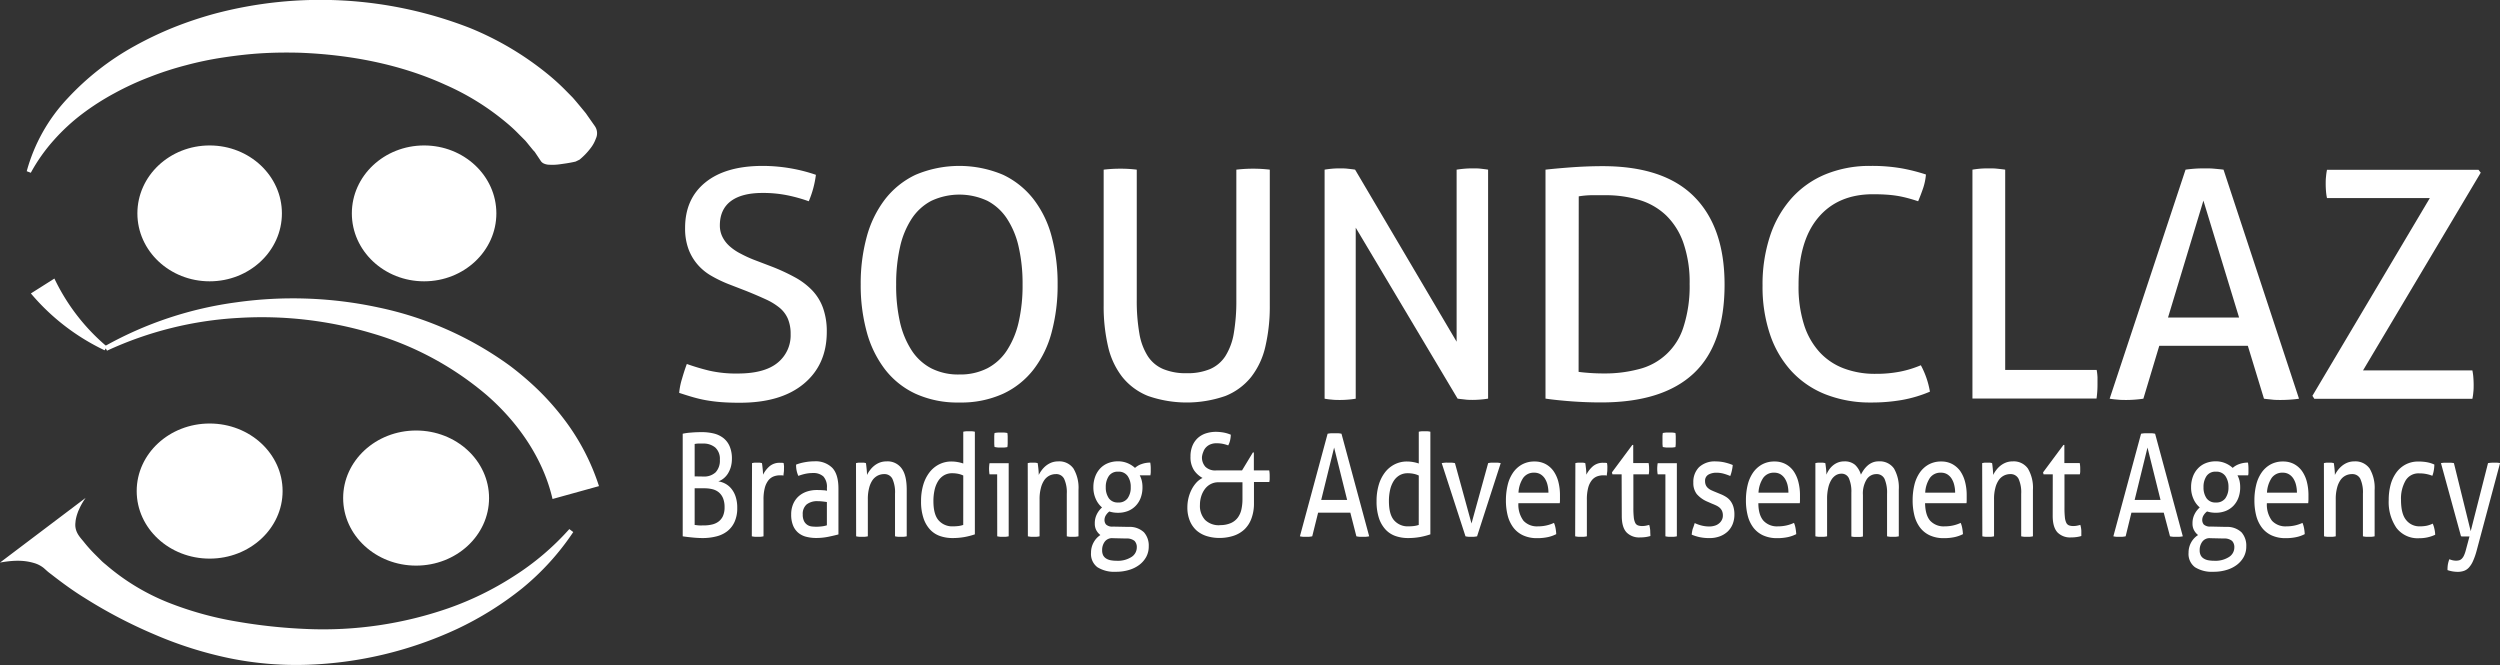 <svg xmlns="http://www.w3.org/2000/svg" viewBox="0 0 722.05 192.08"><rect x="0" y="0" width="722.05" height="192.08" fill="#333333" stroke="none"/><defs><style>.cls-1{fill:#fff;}</style></defs><title>Asset 32</title><g id="Layer_2" data-name="Layer 2"><g id="Layer_2-2" data-name="Layer 2"><path class="cls-1" d="M198.37,105.12a64.12,64.12,0,0,0,6.46,1.93,34.74,34.74,0,0,0,8.25.83q7.68,0,11.47-3.08a10.16,10.16,0,0,0,3.8-8.32,11.12,11.12,0,0,0-.8-4.42,8.46,8.46,0,0,0-2.39-3.17,18,18,0,0,0-4-2.44q-2.38-1.1-5.57-2.39L210.27,82a37.08,37.08,0,0,1-5-2.44,15.21,15.21,0,0,1-3.89-3.27,14.54,14.54,0,0,1-2.57-4.46,17.18,17.18,0,0,1-.94-6q0-8.37,5.81-13.11T220,47.92a47.54,47.54,0,0,1,8.53.73,46.45,46.45,0,0,1,7.12,1.84,28.72,28.72,0,0,1-2.06,7.64,45.77,45.77,0,0,0-5.86-1.66,35.09,35.09,0,0,0-7.54-.74c-3.94,0-7,.79-9.09,2.35s-3.19,3.91-3.19,7a7.3,7.3,0,0,0,.8,3.44,8.94,8.94,0,0,0,2.11,2.67,14.86,14.86,0,0,0,3.09,2.07A35.44,35.44,0,0,0,217.67,75l5.24,2a56.59,56.59,0,0,1,6.66,3.08,20.53,20.53,0,0,1,5,3.77,14.43,14.43,0,0,1,3.14,5.11,20,20,0,0,1,1.08,6.89q0,9.48-6.65,15t-18.65,5.47c-1.93,0-3.68-.06-5.24-.18s-3-.31-4.36-.55-2.64-.56-3.89-.92-2.53-.77-3.84-1.2a19.76,19.76,0,0,1,.84-4.14Q197.62,107.14,198.37,105.12Z"/><path class="cls-1" d="M277.07,116.25a29.25,29.25,0,0,1-12.65-2.53,23.81,23.81,0,0,1-8.85-7.08,31.13,31.13,0,0,1-5.25-10.81,50.92,50.92,0,0,1-1.73-13.7,51,51,0,0,1,1.73-13.7,31.13,31.13,0,0,1,5.25-10.81,24.34,24.34,0,0,1,8.85-7.13,32.42,32.42,0,0,1,25.3,0,24.34,24.34,0,0,1,8.85,7.13,30.2,30.2,0,0,1,5.2,10.81,52.25,52.25,0,0,1,1.69,13.7,52.19,52.19,0,0,1-1.69,13.7,30.2,30.2,0,0,1-5.2,10.81,23.81,23.81,0,0,1-8.85,7.08A29.25,29.25,0,0,1,277.07,116.25Zm0-8.09a17.24,17.24,0,0,0,8.11-1.8,15.1,15.1,0,0,0,5.66-5.19A25.2,25.2,0,0,0,294.22,93a47.49,47.49,0,0,0,1.12-10.85,47.81,47.81,0,0,0-1.12-10.81,24.6,24.6,0,0,0-3.38-8.18A15.24,15.24,0,0,0,285.18,58,19.15,19.15,0,0,0,269,58a15.27,15.27,0,0,0-5.67,5.15,24.6,24.6,0,0,0-3.38,8.18,47.81,47.81,0,0,0-1.12,10.81A47.49,47.49,0,0,0,259.92,93a25.2,25.2,0,0,0,3.38,8.19,15.13,15.13,0,0,0,5.67,5.19A17.17,17.17,0,0,0,277.07,108.16Z"/><path class="cls-1" d="M318.76,49a41,41,0,0,1,4.88-.28,37.75,37.75,0,0,1,4.68.28V86.54a54.28,54.28,0,0,0,.75,9.75,17.5,17.5,0,0,0,2.44,6.58,9.89,9.89,0,0,0,4.45,3.72,17,17,0,0,0,6.79,1.2,16.78,16.78,0,0,0,6.75-1.2,10,10,0,0,0,4.4-3.72,17.85,17.85,0,0,0,2.44-6.58,55.31,55.31,0,0,0,.74-9.75V49a41.88,41.88,0,0,1,4.78-.28,41,41,0,0,1,4.88.28V88.2a50.86,50.86,0,0,1-1.27,11.86,22.36,22.36,0,0,1-4.12,8.83,18.12,18.12,0,0,1-7.45,5.48,34,34,0,0,1-22.3,0,18.12,18.12,0,0,1-7.45-5.48,22.36,22.36,0,0,1-4.12-8.83,50.86,50.86,0,0,1-1.27-11.86Z"/><path class="cls-1" d="M382.57,49c.69-.12,1.42-.21,2.2-.28s1.52-.09,2.2-.09,1.42,0,2.2.09,1.52.16,2.21.28L420.7,98.69V49c.75-.12,1.53-.21,2.35-.28s1.62-.09,2.43-.09,1.41,0,2.16.09,1.46.16,2.15.28v66.13c-.69.12-1.42.21-2.2.27s-1.52.1-2.2.1-1.42,0-2.2-.1-1.52-.15-2.21-.27L391.56,65.76v49.39c-.68.12-1.42.21-2.2.27s-1.54.1-2.29.1-1.61,0-2.39-.1a18.86,18.86,0,0,1-2.11-.27Z"/><path class="cls-1" d="M446.37,49q3.19-.36,7.69-.69c3-.21,5.93-.32,8.81-.32q17.7,0,26.46,8.83t8.76,25.38q0,17.3-8.94,25.66t-26.66,8.37q-4.41,0-8.71-.32c-2.88-.22-5.34-.48-7.41-.78Zm9.56,58.4c.88.13,1.95.23,3.23.32s2.64.14,4.08.14a38.1,38.1,0,0,0,10.07-1.24A18,18,0,0,0,486.2,94.5,38.11,38.11,0,0,0,488,82a34.65,34.65,0,0,0-1.78-11.78,20.41,20.41,0,0,0-5-8,19.17,19.17,0,0,0-7.73-4.46,33.76,33.76,0,0,0-9.93-1.38c-1.19,0-2.48,0-3.89,0a25.53,25.53,0,0,0-3.7.33Z"/><path class="cls-1" d="M554.78,105.49a24.65,24.65,0,0,1,2.62,7.63,37.46,37.46,0,0,1-8.06,2.4,50.66,50.66,0,0,1-8.9.73,35.18,35.18,0,0,1-13.16-2.34,26.74,26.74,0,0,1-9.88-6.72,29.68,29.68,0,0,1-6.19-10.62,42.94,42.94,0,0,1-2.15-14.07,44.5,44.5,0,0,1,2.15-14.3,30.94,30.94,0,0,1,6.19-10.9,27,27,0,0,1,9.83-6.95,33.51,33.51,0,0,1,13-2.43,49.6,49.6,0,0,1,9.18.73,53,53,0,0,1,6.84,1.75,16.83,16.83,0,0,1-.8,3.91c-.4,1.19-.89,2.47-1.45,3.82-.94-.31-1.84-.59-2.72-.83s-1.81-.46-2.81-.65a32.38,32.38,0,0,0-3.32-.41c-1.22-.09-2.61-.14-4.17-.14q-10.21,0-15.89,6.81T519.46,82.5a36,36,0,0,0,1.59,11.31,21.22,21.22,0,0,0,4.5,7.91,18.21,18.21,0,0,0,7,4.69,25.34,25.34,0,0,0,9.13,1.56,36,36,0,0,0,7.12-.64A30.61,30.61,0,0,0,554.78,105.49Z"/><path class="cls-1" d="M569.68,49c.68-.12,1.42-.21,2.2-.28s1.61-.09,2.48-.09,1.63,0,2.44.09,1.59.16,2.34.28v57.85h26.42a15.79,15.79,0,0,1,.24,2.12c0,.73,0,1.41,0,2a28.46,28.46,0,0,1-.28,4.14H569.68Z"/><path class="cls-1" d="M649.22,99.88H623.64l-4.59,15.27q-1.21.18-2.43.27c-.82.06-1.63.1-2.44.1s-1.73,0-2.58-.1a22.94,22.94,0,0,1-2.29-.27L631.23,49c.81-.12,1.69-.21,2.63-.28s1.9-.09,2.9-.09,1.78,0,2.72.09,1.84.16,2.72.28L664,115.15c-.75.12-1.6.21-2.53.27s-1.85.1-2.72.1-1.64,0-2.48-.1-1.64-.15-2.39-.27ZM626.17,91.7h20.52l-10.3-33.76Z"/><path class="cls-1" d="M667.87,114.32l33.91-57.11h-29.7a15,15,0,0,1-.28-1.94c-.06-.73-.09-1.44-.09-2.11s0-1.38.09-2.12a18.25,18.25,0,0,1,.28-2h43.76l.65.83-34,57.11h31.58a14.7,14.7,0,0,1,.28,2q.09,1.16.09,2.16c0,.68,0,1.38-.09,2.12a14.83,14.83,0,0,1-.28,1.93H668.43Z"/><path class="cls-1" d="M197.18,125.27a15.76,15.76,0,0,1,2.39-.33c1-.09,2.06-.13,3.11-.13a14.48,14.48,0,0,1,3.55.41,7.29,7.29,0,0,1,2.75,1.34,6.1,6.1,0,0,1,1.78,2.4,9,9,0,0,1,.63,3.56,8.54,8.54,0,0,1-.32,2.37,7.67,7.67,0,0,1-.87,1.94,5.73,5.73,0,0,1-1.27,1.4,4.84,4.84,0,0,1-1.47.8,6.11,6.11,0,0,1,1.93.62,5.82,5.82,0,0,1,1.76,1.4,7.09,7.09,0,0,1,1.28,2.29,10,10,0,0,1,.5,3.36,9.39,9.39,0,0,1-.79,4.06,7.16,7.16,0,0,1-2.13,2.7,8.48,8.48,0,0,1-3.18,1.48,15.82,15.82,0,0,1-3.91.46c-.87,0-1.81-.05-2.84-.15s-2-.21-2.9-.35Zm5.94,12.36a4.86,4.86,0,0,0,3.56-1.21,4.93,4.93,0,0,0,1.23-3.65,4.42,4.42,0,0,0-1.32-3.51,5.26,5.26,0,0,0-3.57-1.15c-.45,0-.89,0-1.31,0s-.78.07-1.08.12v9.36Zm-2.49,14c.32,0,.72.09,1.21.12s1,0,1.45,0a10,10,0,0,0,2.31-.25,5,5,0,0,0,1.9-.84,4.17,4.17,0,0,0,1.3-1.61,6.15,6.15,0,0,0,.47-2.57,6.75,6.75,0,0,0-.44-2.58,4.45,4.45,0,0,0-1.21-1.69,4.57,4.57,0,0,0-1.83-.91,9.28,9.28,0,0,0-2.29-.27h-2.87Z"/><path class="cls-1" d="M217.2,133.76a6.87,6.87,0,0,1,.72-.13c.22,0,.46,0,.71,0s.5,0,.76,0a4.32,4.32,0,0,1,.68.13c.07.41.14,1,.2,1.63a17,17,0,0,1,.11,1.71,8,8,0,0,1,1.89-2.44,4.49,4.49,0,0,1,3-1l.56,0a4.41,4.41,0,0,1,.49.07c.05.24.08.5.11.78s0,.56,0,.86,0,.68-.05,1-.07.7-.12,1a1.77,1.77,0,0,0-.56-.09h-.46a5.13,5.13,0,0,0-1.76.31,3.72,3.72,0,0,0-1.51,1.09,6,6,0,0,0-1.06,2.15,13,13,0,0,0-.39,3.5V154.9a6.2,6.2,0,0,1-.84.13c-.3,0-.58,0-.83,0s-.53,0-.84,0a7.25,7.25,0,0,1-.87-.13Z"/><path class="cls-1" d="M238.82,141a4.51,4.51,0,0,0-1-3.38,4.24,4.24,0,0,0-3-1,10.55,10.55,0,0,0-2.24.23,14,14,0,0,0-2,.6,7.44,7.44,0,0,1-.65-3.26,13.27,13.27,0,0,1,2.56-.7,15,15,0,0,1,2.7-.25,6.8,6.8,0,0,1,5.19,1.88q1.78,1.88,1.78,6v13.23c-.8.22-1.77.44-2.91.68a17.56,17.56,0,0,1-3.48.35,11.67,11.67,0,0,1-3-.37,5.7,5.7,0,0,1-2.29-1.2,5.38,5.38,0,0,1-1.45-2.1,8.12,8.12,0,0,1-.52-3.09,7.54,7.54,0,0,1,.6-3.11,6.27,6.27,0,0,1,1.62-2.23,6.85,6.85,0,0,1,2.36-1.32,9,9,0,0,1,2.8-.43q1.1,0,1.8.06c.46,0,.85.09,1.17.14Zm0,4c-.34-.06-.77-.11-1.29-.17s-1-.08-1.34-.08a4.88,4.88,0,0,0-3.23.95,3.58,3.58,0,0,0-1.11,2.89,4.1,4.1,0,0,0,.38,1.93,2.75,2.75,0,0,0,.94,1.07,2.91,2.91,0,0,0,1.25.46,11.92,11.92,0,0,0,1.3.08,13,13,0,0,0,1.62-.1,8,8,0,0,0,1.48-.31Z"/><path class="cls-1" d="M247.23,133.76a6.6,6.6,0,0,1,.73-.13c.24,0,.49,0,.74,0s.48,0,.7,0,.45.07.7.13c.07.41.13,1,.2,1.67s.11,1.28.11,1.75a7.31,7.31,0,0,1,.87-1.4,6.87,6.87,0,0,1,1.21-1.26,6,6,0,0,1,1.57-.91,5.33,5.33,0,0,1,1.95-.35,5,5,0,0,1,4.44,2.08c1,1.39,1.43,3.45,1.43,6.17V154.9a6.11,6.11,0,0,1-.85.13c-.32,0-.6,0-.85,0s-.53,0-.84,0a6.2,6.2,0,0,1-.84-.13V142.62a9.42,9.42,0,0,0-.75-4.31,2.53,2.53,0,0,0-2.39-1.38,4.17,4.17,0,0,0-1.81.41,4.23,4.23,0,0,0-1.51,1.28,6.92,6.92,0,0,0-1,2.25,12.29,12.29,0,0,0-.39,3.32V154.9a6.2,6.2,0,0,1-.84.13c-.3,0-.58,0-.83,0s-.54,0-.86,0a6.11,6.11,0,0,1-.85-.13Z"/><path class="cls-1" d="M278.21,124.69a6.27,6.27,0,0,1,.86-.13c.32,0,.59,0,.82,0s.53,0,.83,0a6.2,6.2,0,0,1,.84.13v29.64a21.34,21.34,0,0,1-2.9.76,19.6,19.6,0,0,1-3.59.31,10.92,10.92,0,0,1-3.5-.56,7.06,7.06,0,0,1-2.89-1.83,8.88,8.88,0,0,1-1.94-3.3,15,15,0,0,1-.72-5,16.26,16.26,0,0,1,.63-4.66,11,11,0,0,1,1.79-3.6,8.18,8.18,0,0,1,2.79-2.33,7.82,7.82,0,0,1,3.6-.83,10,10,0,0,1,1.79.17,10.14,10.14,0,0,1,1.59.41Zm0,12.65a6.27,6.27,0,0,0-1.46-.49,8.4,8.4,0,0,0-1.71-.17,4.62,4.62,0,0,0-2.43.62,5.06,5.06,0,0,0-1.69,1.69,8.31,8.31,0,0,0-1,2.54,14.47,14.47,0,0,0-.33,3.19q0,3.92,1.54,5.61a5.2,5.2,0,0,0,4.1,1.69,13.76,13.76,0,0,0,1.64-.1,7.25,7.25,0,0,0,1.33-.31Z"/><path class="cls-1" d="M288,137H285.8a5,5,0,0,1-.1-.76,8.95,8.95,0,0,1,0-1.69,5,5,0,0,1,.1-.76h5.53V154.9a6.29,6.29,0,0,1-.83.13c-.31,0-.59,0-.84,0s-.5,0-.8,0a6.2,6.2,0,0,1-.84-.13Zm-.75-7.87a8.72,8.72,0,0,1-.09-1.07c0-.39,0-.73,0-1s0-.65,0-1a7.45,7.45,0,0,1,.09-1,8.39,8.39,0,0,1,1-.13c.35,0,.64,0,.89,0s.55,0,.89,0a7.27,7.27,0,0,1,.92.13,7.45,7.45,0,0,1,.09,1c0,.38,0,.72,0,1s0,.64,0,1a8.72,8.72,0,0,1-.09,1.07,7.29,7.29,0,0,1-.9.12c-.33,0-.62,0-.87,0s-.58,0-.93,0A8.48,8.48,0,0,1,287.27,129.1Z"/><path class="cls-1" d="M296.83,133.76a6.77,6.77,0,0,1,.74-.13c.24,0,.48,0,.73,0s.49,0,.7,0a7,7,0,0,1,.7.13c.07.41.14,1,.21,1.67s.1,1.28.1,1.75a8.46,8.46,0,0,1,.87-1.4,7.22,7.22,0,0,1,1.21-1.26,6.21,6.21,0,0,1,1.57-.91,5.4,5.4,0,0,1,1.95-.35,5,5,0,0,1,4.44,2.08,10.88,10.88,0,0,1,1.44,6.17V154.9a6.27,6.27,0,0,1-.86.13c-.31,0-.6,0-.85,0s-.53,0-.84,0a6.29,6.29,0,0,1-.83-.13V142.62a9.27,9.27,0,0,0-.76-4.31,2.52,2.52,0,0,0-2.39-1.38,4.2,4.2,0,0,0-1.81.41,4.12,4.12,0,0,0-1.5,1.28,6.92,6.92,0,0,0-1,2.25,12.26,12.26,0,0,0-.4,3.32V154.9a6,6,0,0,1-.83.13c-.31,0-.59,0-.84,0s-.53,0-.85,0a6.27,6.27,0,0,1-.86-.13Z"/><path class="cls-1" d="M326,152.18a6,6,0,0,1,4.41,1.57,5.8,5.8,0,0,1,1.37,4.08,6.28,6.28,0,0,1-.72,3,7.26,7.26,0,0,1-2,2.31,9.3,9.3,0,0,1-3,1.48,12.81,12.81,0,0,1-3.74.52,9.17,9.17,0,0,1-5.37-1.32,4.77,4.77,0,0,1-1.84-4.16,6.08,6.08,0,0,1,.75-3,5.9,5.9,0,0,1,1.95-2.13,4.42,4.42,0,0,1-1.15-1.34,4,4,0,0,1-.46-2,5.7,5.7,0,0,1,.57-2.63,6.48,6.48,0,0,1,1.52-2,6.71,6.71,0,0,1-1.81-2.46,8,8,0,0,1-.69-3.4,8.68,8.68,0,0,1,.48-2.92,7,7,0,0,1,1.38-2.37,6.26,6.26,0,0,1,2.24-1.59,7.66,7.66,0,0,1,3-.58,7,7,0,0,1,2.79.54,7.41,7.41,0,0,1,2.13,1.36,5.3,5.3,0,0,1,1.85-1.09,7.2,7.2,0,0,1,2.56-.44,10.27,10.27,0,0,1,.14,1.73c0,.31,0,.62,0,.95s-.06.66-.1,1h-3.08a6.37,6.37,0,0,1,.58,1.53,7.69,7.69,0,0,1,.21,1.89,8.59,8.59,0,0,1-.51,3.05A6.55,6.55,0,0,1,328,146.1a6.34,6.34,0,0,1-2.23,1.49,7.71,7.71,0,0,1-2.84.51,8.05,8.05,0,0,1-2.53-.37,3.87,3.87,0,0,0-.94,1,2.6,2.6,0,0,0-.46,1.46,2,2,0,0,0,.45,1.3,2.62,2.62,0,0,0,2,.6Zm-4.61,3.26a2.61,2.61,0,0,0-2.31,1,4,4,0,0,0-.76,2.47,3.24,3.24,0,0,0,.3,1.49,2.48,2.48,0,0,0,.87.92,3.81,3.81,0,0,0,1.34.5,9.7,9.7,0,0,0,1.69.14,7.27,7.27,0,0,0,4.27-1.09,3.27,3.27,0,0,0,1.54-2.74,2.6,2.6,0,0,0-.65-1.9,3.5,3.5,0,0,0-2.4-.7Zm1.57-10.31a3.14,3.14,0,0,0,2.73-1.23,5.27,5.27,0,0,0,.89-3.18,5.41,5.41,0,0,0-.89-3.23,3.11,3.11,0,0,0-2.73-1.26,3.06,3.06,0,0,0-2.71,1.26,5.55,5.55,0,0,0-.88,3.23,5.41,5.41,0,0,0,.88,3.18A3.09,3.09,0,0,0,322.93,145.13Z"/><path class="cls-1" d="M347.15,132a4,4,0,0,0,1,2.82,4.08,4.08,0,0,0,3.12,1.05h7.45l3.14-5.19h.28v5.19h4.44a8.6,8.6,0,0,1,.13,1.61c0,.3,0,.6,0,.88s-.06.57-.1.85h-4.44v6.1a12.36,12.36,0,0,1-.72,4.41,8.17,8.17,0,0,1-2,3.15,8.44,8.44,0,0,1-3.19,1.88,13.14,13.14,0,0,1-4.12.62,12.27,12.27,0,0,1-3.49-.5,8.2,8.2,0,0,1-2.95-1.56,7.63,7.63,0,0,1-2-2.76,9.89,9.89,0,0,1-.76-4.09,11.26,11.26,0,0,1,1.25-5.13,9.37,9.37,0,0,1,1.4-2,6.1,6.1,0,0,1,1.73-1.29,7.1,7.1,0,0,1-2.48-2.25,6.86,6.86,0,0,1-1-3.94,8,8,0,0,1,.58-3.15,6.37,6.37,0,0,1,1.57-2.23,6.46,6.46,0,0,1,2.35-1.32,9.45,9.45,0,0,1,2.85-.43,13.46,13.46,0,0,1,2,.17,9.88,9.88,0,0,1,2.29.66,8.62,8.62,0,0,1-.21,1.66,5.67,5.67,0,0,1-.54,1.43,10.31,10.31,0,0,0-1.71-.48,9.92,9.92,0,0,0-1.61-.14,4.59,4.59,0,0,0-1.89.35,3.66,3.66,0,0,0-1.27.91,3.49,3.49,0,0,0-.72,1.25A5,5,0,0,0,347.15,132Zm5.16,19.66a7.52,7.52,0,0,0,3.26-.62,5,5,0,0,0,2-1.65,6.24,6.24,0,0,0,1-2.39,13.64,13.64,0,0,0,.28-2.8v-4.91H351.9a4.66,4.66,0,0,0-2.22.52,4.86,4.86,0,0,0-1.67,1.42,6.81,6.81,0,0,0-1.06,2.08,8.16,8.16,0,0,0-.38,2.49,6,6,0,0,0,1.47,4.35A5.67,5.67,0,0,0,352.31,151.69Z"/><path class="cls-1" d="M390,148.06H380.7L379,154.9c-.3.06-.6.1-.89.13s-.59,0-.89,0-.63,0-.94,0a6.2,6.2,0,0,1-.84-.13l8-29.63a8.39,8.39,0,0,1,.95-.13c.35,0,.7,0,1.06,0s.65,0,1,0,.68.07,1,.13l8,29.63a7.72,7.72,0,0,1-.93.13c-.34,0-.67,0-1,0s-.6,0-.9,0a7.25,7.25,0,0,1-.87-.13Zm-8.41-3.67h7.49l-3.76-15.13Z"/><path class="cls-1" d="M409.77,124.69a6.27,6.27,0,0,1,.86-.13c.32,0,.59,0,.82,0s.53,0,.83,0a6.2,6.2,0,0,1,.84.13v29.64a21.34,21.34,0,0,1-2.9.76,19.6,19.6,0,0,1-3.59.31,10.92,10.92,0,0,1-3.5-.56,7.06,7.06,0,0,1-2.89-1.83,9,9,0,0,1-1.95-3.3,15.28,15.28,0,0,1-.71-5,16.26,16.26,0,0,1,.63-4.66,11,11,0,0,1,1.79-3.6,8.18,8.18,0,0,1,2.79-2.33,7.82,7.82,0,0,1,3.6-.83,10,10,0,0,1,1.79.17,10.14,10.14,0,0,1,1.59.41Zm0,12.65a6.19,6.19,0,0,0-1.47-.49,8.23,8.23,0,0,0-1.7-.17,4.62,4.62,0,0,0-2.43.62,5.06,5.06,0,0,0-1.69,1.69,8.31,8.31,0,0,0-1,2.54,14.47,14.47,0,0,0-.33,3.19q0,3.92,1.54,5.61a5.2,5.2,0,0,0,4.1,1.69,13.76,13.76,0,0,0,1.64-.1,7.25,7.25,0,0,0,1.33-.31Z"/><path class="cls-1" d="M416.4,133.76c.32-.06.65-.1,1-.13s.65,0,.92,0,.62,0,1,0a6.24,6.24,0,0,1,.9.13L425,151.19l4.81-17.43a6.27,6.27,0,0,1,.86-.13c.32,0,.62,0,.92,0s.53,0,.85,0,.64.07,1,.13l-6.83,21.14c-.3.06-.59.1-.89.13s-.57,0-.82,0-.52,0-.8,0a7.37,7.37,0,0,1-.84-.13Z"/><path class="cls-1" d="M438.54,145.34a7.77,7.77,0,0,0,1.48,5.07,5.3,5.3,0,0,0,4.19,1.61,10.78,10.78,0,0,0,4.61-1,7.47,7.47,0,0,1,.45,1.5,11.88,11.88,0,0,1,.2,1.75,9.7,9.7,0,0,1-2.48.87,14.44,14.44,0,0,1-3,.29,9.44,9.44,0,0,1-4.09-.81,7.45,7.45,0,0,1-2.82-2.26,9.77,9.77,0,0,1-1.63-3.47,17.69,17.69,0,0,1-.51-4.39,18.62,18.62,0,0,1,.5-4.39,10.54,10.54,0,0,1,1.52-3.54,7.66,7.66,0,0,1,2.58-2.39,7.28,7.28,0,0,1,3.67-.89,6.64,6.64,0,0,1,3.18.74,6.75,6.75,0,0,1,2.28,2,9.5,9.5,0,0,1,1.41,3.1,15.42,15.42,0,0,1,.47,3.89c0,.39,0,.79,0,1.22s0,.79-.07,1.09Zm8.68-3.05a9.42,9.42,0,0,0-.26-2.21,6.06,6.06,0,0,0-.75-1.83,3.92,3.92,0,0,0-1.27-1.26,3.45,3.45,0,0,0-1.82-.47,3.73,3.73,0,0,0-3.2,1.52,8.44,8.44,0,0,0-1.35,4.25Z"/><path class="cls-1" d="M455,133.76a7.2,7.2,0,0,1,.71-.13c.23,0,.47,0,.72,0s.5,0,.75,0a4.11,4.11,0,0,1,.68.13c.07.41.14,1,.21,1.63a16.68,16.68,0,0,1,.1,1.71,8.08,8.08,0,0,1,1.9-2.44,4.44,4.44,0,0,1,3-1l.57,0,.49.07a5.92,5.92,0,0,1,.1.78,7.88,7.88,0,0,1,0,.86c0,.33,0,.68-.05,1s-.08.7-.12,1a1.84,1.84,0,0,0-.57-.09h-.46a5.22,5.22,0,0,0-1.76.31,3.62,3.62,0,0,0-1.5,1.09,5.84,5.84,0,0,0-1.06,2.15,13,13,0,0,0-.39,3.5V154.9a6.2,6.2,0,0,1-.84.13c-.31,0-.59,0-.84,0s-.53,0-.83,0a7.25,7.25,0,0,1-.87-.13Z"/><path class="cls-1" d="M468.36,137H465.7l-.14-.57,5.88-7.92h.27v5.24h4.44a8.22,8.22,0,0,1,.14,1.56,8.07,8.07,0,0,1,0,.87,7.64,7.64,0,0,1-.1.82h-4.44v9.65a25.09,25.09,0,0,0,.12,2.76,4.78,4.78,0,0,0,.41,1.59,1.45,1.45,0,0,0,.79.74,3.63,3.63,0,0,0,1.24.19,5.54,5.54,0,0,0,1.1-.11c.34-.07.64-.14.92-.22a8,8,0,0,1,.29,1.69c0,.57.05,1.08.05,1.52a9.3,9.3,0,0,1-1.43.31,11.79,11.79,0,0,1-1.61.1,5.07,5.07,0,0,1-3.84-1.44c-.93-1-1.39-2.56-1.39-4.78Z"/><path class="cls-1" d="M481,137h-2.22a5,5,0,0,1-.1-.76,8.95,8.95,0,0,1,0-1.69,5,5,0,0,1,.1-.76h5.53V154.9a6.29,6.29,0,0,1-.83.13c-.31,0-.59,0-.84,0s-.5,0-.8,0a6.2,6.2,0,0,1-.84-.13Zm-.75-7.87a8.72,8.72,0,0,1-.09-1.07c0-.39,0-.73,0-1s0-.65,0-1a7.45,7.45,0,0,1,.09-1,8.39,8.39,0,0,1,.95-.13c.35,0,.64,0,.89,0s.55,0,.89,0a7.27,7.27,0,0,1,.92.13,7.45,7.45,0,0,1,.09,1c0,.38,0,.72,0,1s0,.64,0,1a8.72,8.72,0,0,1-.09,1.07,7.29,7.29,0,0,1-.9.12c-.33,0-.62,0-.87,0s-.58,0-.93,0A8.48,8.48,0,0,1,480.22,129.1Z"/><path class="cls-1" d="M489.47,151.07a10.21,10.21,0,0,0,2,.72,9.26,9.26,0,0,0,2.2.27,5.28,5.28,0,0,0,1.5-.21,3.41,3.41,0,0,0,1.25-.62,3.08,3.08,0,0,0,.85-1,2.68,2.68,0,0,0,.33-1.33,3.22,3.22,0,0,0-.26-1.37,2.89,2.89,0,0,0-.68-.9,4.55,4.55,0,0,0-1-.64c-.38-.18-.78-.35-1.21-.52l-1.2-.53a8.42,8.42,0,0,1-3.18-2.23,5.19,5.19,0,0,1-1-3.34,6,6,0,0,1,1.66-4.45,6.61,6.61,0,0,1,4.87-1.65,11.36,11.36,0,0,1,2.61.31,15.17,15.17,0,0,1,2.24.72,11.78,11.78,0,0,1-.26,1.65,10.58,10.58,0,0,1-.46,1.53,14.5,14.5,0,0,0-1.79-.64,7.73,7.73,0,0,0-2.24-.31,4.66,4.66,0,0,0-2.24.53,2,2,0,0,0-1,1.9,2.73,2.73,0,0,0,.24,1.2,2.44,2.44,0,0,0,.65.84,3.88,3.88,0,0,0,.94.6c.35.16.73.33,1.14.49l1.5.62a9.51,9.51,0,0,1,1.56.79,4.69,4.69,0,0,1,1.26,1.13,5.36,5.36,0,0,1,.86,1.65,7.53,7.53,0,0,1,.32,2.33,7.36,7.36,0,0,1-.51,2.78,6.06,6.06,0,0,1-1.45,2.14,6.75,6.75,0,0,1-2.27,1.38,8.4,8.4,0,0,1-2.94.5,13.46,13.46,0,0,1-2.87-.27,12.79,12.79,0,0,1-2.29-.72,9,9,0,0,1,.29-1.67C489.13,152.18,489.29,151.62,489.47,151.07Z"/><path class="cls-1" d="M507.85,145.34c0,2.31.54,4,1.49,5.07a5.3,5.3,0,0,0,4.19,1.61,10.81,10.81,0,0,0,4.61-1,6.9,6.9,0,0,1,.44,1.5,13.45,13.45,0,0,1,.21,1.75,9.84,9.84,0,0,1-2.48.87,14.51,14.51,0,0,1-3,.29,9.52,9.52,0,0,1-4.1-.81,7.45,7.45,0,0,1-2.82-2.26,9.58,9.58,0,0,1-1.62-3.47,17.69,17.69,0,0,1-.51-4.39,18.63,18.63,0,0,1,.49-4.39,10.74,10.74,0,0,1,1.52-3.54,7.85,7.85,0,0,1,2.58-2.39,7.31,7.31,0,0,1,3.67-.89,6.61,6.61,0,0,1,3.18.74,6.78,6.78,0,0,1,2.29,2,9.49,9.49,0,0,1,1.4,3.1,15,15,0,0,1,.48,3.89c0,.39,0,.79,0,1.22s0,.79-.06,1.09Zm8.68-3.05a9.42,9.42,0,0,0-.25-2.21,6.33,6.33,0,0,0-.76-1.83,4,4,0,0,0-1.26-1.26,3.46,3.46,0,0,0-1.83-.47,3.71,3.71,0,0,0-3.19,1.52,8.44,8.44,0,0,0-1.35,4.25Z"/><path class="cls-1" d="M524.32,133.76a6.77,6.77,0,0,1,.74-.13c.23,0,.48,0,.73,0s.48,0,.7,0a7,7,0,0,1,.7.13c.07.41.14,1,.21,1.63s.1,1.24.1,1.71a7.61,7.61,0,0,1,.77-1.43,6,6,0,0,1,1.09-1.21,5.28,5.28,0,0,1,1.45-.87,4.82,4.82,0,0,1,1.81-.33,4.54,4.54,0,0,1,3.16,1,6.32,6.32,0,0,1,1.69,2.83,10.46,10.46,0,0,1,.84-1.41,7.26,7.26,0,0,1,1.11-1.23,5.15,5.15,0,0,1,1.4-.87,4.59,4.59,0,0,1,1.78-.33,5,5,0,0,1,4.42,2.06,11,11,0,0,1,1.39,6.1V154.9a6.27,6.27,0,0,1-.86.13c-.32,0-.6,0-.85,0s-.53,0-.84,0a6.2,6.2,0,0,1-.84-.13V142.62a10,10,0,0,0-.71-4.27,2.47,2.47,0,0,0-2.36-1.42,3.31,3.31,0,0,0-2.82,1.53,7.73,7.73,0,0,0-1.08,4.49v12a6,6,0,0,1-.83.13c-.31,0-.59,0-.84,0s-.53,0-.84,0a6.29,6.29,0,0,1-.83-.13V142.33a9.61,9.61,0,0,0-.69-4.14,2.27,2.27,0,0,0-2.18-1.38,3.08,3.08,0,0,0-1.61.45,4,4,0,0,0-1.31,1.36,7.45,7.45,0,0,0-.89,2.29,13.78,13.78,0,0,0-.33,3.19v10.8a6.29,6.29,0,0,1-.83.13c-.31,0-.59,0-.84,0s-.54,0-.86,0a6.36,6.36,0,0,1-.85-.13Z"/><path class="cls-1" d="M556,145.34c.05,2.31.54,4,1.49,5.07a5.28,5.28,0,0,0,4.18,1.61,10.82,10.82,0,0,0,4.62-1,6.9,6.9,0,0,1,.44,1.5,13.45,13.45,0,0,1,.21,1.75,9.84,9.84,0,0,1-2.48.87,14.51,14.51,0,0,1-3,.29,9.49,9.49,0,0,1-4.1-.81,7.45,7.45,0,0,1-2.82-2.26,9.58,9.58,0,0,1-1.62-3.47,17.69,17.69,0,0,1-.51-4.39,18.63,18.63,0,0,1,.49-4.39,10.74,10.74,0,0,1,1.52-3.54,7.66,7.66,0,0,1,2.58-2.39,7.31,7.31,0,0,1,3.67-.89,6.61,6.61,0,0,1,3.18.74,6.88,6.88,0,0,1,2.29,2,9.7,9.7,0,0,1,1.4,3.1,15,15,0,0,1,.48,3.89c0,.39,0,.79,0,1.22s0,.79-.06,1.09Zm8.68-3.05a8.92,8.92,0,0,0-.26-2.21,6.06,6.06,0,0,0-.75-1.83,4,4,0,0,0-1.26-1.26,3.46,3.46,0,0,0-1.83-.47,3.71,3.71,0,0,0-3.19,1.52,8.44,8.44,0,0,0-1.35,4.25Z"/><path class="cls-1" d="M572.49,133.76a7,7,0,0,1,.73-.13c.24,0,.49,0,.74,0s.48,0,.7,0,.45.07.7.13c.07.41.14,1,.2,1.67s.11,1.28.11,1.75a7.31,7.31,0,0,1,.87-1.4,6.87,6.87,0,0,1,1.21-1.26,6.21,6.21,0,0,1,1.57-.91,5.33,5.33,0,0,1,1.95-.35,5,5,0,0,1,4.44,2.08,10.88,10.88,0,0,1,1.44,6.17V154.9a6.52,6.52,0,0,1-.86.13c-.32,0-.6,0-.85,0s-.53,0-.84,0a6.2,6.2,0,0,1-.84-.13V142.62a9.42,9.42,0,0,0-.75-4.31,2.53,2.53,0,0,0-2.39-1.38,4.17,4.17,0,0,0-1.81.41,4.12,4.12,0,0,0-1.5,1.28,6.92,6.92,0,0,0-1,2.25,12.29,12.29,0,0,0-.39,3.32V154.9a6.29,6.29,0,0,1-.83.13c-.31,0-.59,0-.84,0s-.54,0-.86,0a6.11,6.11,0,0,1-.85-.13Z"/><path class="cls-1" d="M592.88,137h-2.66l-.14-.57,5.88-7.92h.27v5.24h4.44a8.22,8.22,0,0,1,.14,1.56c0,.31,0,.59,0,.87s-.06.55-.11.82h-4.44v9.65a25.09,25.09,0,0,0,.12,2.76,4.78,4.78,0,0,0,.41,1.59,1.49,1.49,0,0,0,.79.74,3.63,3.63,0,0,0,1.24.19,5.47,5.47,0,0,0,1.1-.11c.34-.07.65-.14.92-.22a7.38,7.38,0,0,1,.29,1.69c0,.57,0,1.08,0,1.52a9,9,0,0,1-1.43.31,11.69,11.69,0,0,1-1.61.1,5.07,5.07,0,0,1-3.84-1.44c-.92-1-1.39-2.56-1.39-4.78Z"/><path class="cls-1" d="M624.93,148.06H615.6l-1.67,6.84c-.3.06-.59.1-.89.13s-.59,0-.89,0-.63,0-.94,0a6.29,6.29,0,0,1-.83-.13l8-29.63a8.58,8.58,0,0,1,1-.13c.34,0,.69,0,1.06,0s.64,0,1,0,.67.07,1,.13l8,29.63a7.45,7.45,0,0,1-.93.13c-.34,0-.67,0-1,0s-.59,0-.9,0a7.25,7.25,0,0,1-.87-.13Zm-8.4-3.67H624l-3.76-15.13Z"/><path class="cls-1" d="M643,152.18a6,6,0,0,1,4.4,1.57,5.8,5.8,0,0,1,1.37,4.08,6.28,6.28,0,0,1-.72,3,7.26,7.26,0,0,1-2,2.31,9.2,9.2,0,0,1-3,1.48,12.81,12.81,0,0,1-3.74.52,9.14,9.14,0,0,1-5.36-1.32,4.77,4.77,0,0,1-1.85-4.16,6.08,6.08,0,0,1,.75-3,5.9,5.9,0,0,1,2-2.13,4.26,4.26,0,0,1-1.14-1.34,3.92,3.92,0,0,1-.47-2,5.7,5.7,0,0,1,.57-2.63,6.48,6.48,0,0,1,1.52-2,6.83,6.83,0,0,1-1.81-2.46,8,8,0,0,1-.69-3.4,8.68,8.68,0,0,1,.48-2.92,6.84,6.84,0,0,1,1.39-2.37,6.22,6.22,0,0,1,2.23-1.59,7.7,7.7,0,0,1,3-.58,6.94,6.94,0,0,1,2.79.54,7.41,7.41,0,0,1,2.13,1.36,5.3,5.3,0,0,1,1.85-1.09,7.24,7.24,0,0,1,2.56-.44,10.27,10.27,0,0,1,.14,1.73c0,.31,0,.62,0,.95s0,.66-.1,1h-3.07a6.82,6.82,0,0,1,.58,1.53,8.24,8.24,0,0,1,.2,1.89,8.59,8.59,0,0,1-.51,3.05,6.67,6.67,0,0,1-1.45,2.33,6.38,6.38,0,0,1-2.24,1.49,7.71,7.71,0,0,1-2.84.51,7.94,7.94,0,0,1-2.52-.37,3.71,3.71,0,0,0-.94,1,2.53,2.53,0,0,0-.46,1.46,2,2,0,0,0,.44,1.3,2.66,2.66,0,0,0,2,.6Zm-4.62,3.26a2.58,2.58,0,0,0-2.3,1,4,4,0,0,0-.77,2.47,3.11,3.11,0,0,0,.31,1.49,2.33,2.33,0,0,0,.87.92,3.76,3.76,0,0,0,1.33.5,9.79,9.79,0,0,0,1.69.14,7.25,7.25,0,0,0,4.27-1.09,3.25,3.25,0,0,0,1.54-2.74,2.6,2.6,0,0,0-.65-1.9,3.47,3.47,0,0,0-2.39-.7ZM640,145.13a3.17,3.17,0,0,0,2.74-1.23,5.34,5.34,0,0,0,.89-3.18,5.48,5.48,0,0,0-.89-3.23,3.14,3.14,0,0,0-2.74-1.26,3.06,3.06,0,0,0-2.71,1.26,5.55,5.55,0,0,0-.87,3.23,5.41,5.41,0,0,0,.87,3.18A3.09,3.09,0,0,0,640,145.13Z"/><path class="cls-1" d="M654.72,145.34a7.77,7.77,0,0,0,1.48,5.07,5.3,5.3,0,0,0,4.19,1.61,10.78,10.78,0,0,0,4.61-1,7.47,7.47,0,0,1,.45,1.5,11.88,11.88,0,0,1,.2,1.75,9.7,9.7,0,0,1-2.48.87,14.44,14.44,0,0,1-3,.29,9.52,9.52,0,0,1-4.1-.81,7.49,7.49,0,0,1-2.81-2.26,9.77,9.77,0,0,1-1.63-3.47,17.69,17.69,0,0,1-.51-4.39,18.62,18.62,0,0,1,.5-4.39,10.54,10.54,0,0,1,1.52-3.54,7.66,7.66,0,0,1,2.58-2.39,7.28,7.28,0,0,1,3.67-.89,6.64,6.64,0,0,1,3.18.74,6.75,6.75,0,0,1,2.28,2,9.5,9.5,0,0,1,1.41,3.1,15.42,15.42,0,0,1,.47,3.89c0,.39,0,.79,0,1.22s-.05.79-.07,1.09Zm8.68-3.05a9.42,9.42,0,0,0-.26-2.21,6.06,6.06,0,0,0-.75-1.83,3.92,3.92,0,0,0-1.27-1.26,3.45,3.45,0,0,0-1.82-.47,3.73,3.73,0,0,0-3.2,1.52,8.44,8.44,0,0,0-1.35,4.25Z"/><path class="cls-1" d="M671.19,133.76a6.6,6.6,0,0,1,.73-.13c.24,0,.48,0,.73,0s.49,0,.7,0a7,7,0,0,1,.7.13c.07.41.14,1,.21,1.67s.1,1.28.1,1.75a8.46,8.46,0,0,1,.87-1.4,7.28,7.28,0,0,1,1.22-1.26,5.88,5.88,0,0,1,1.57-.91,5.31,5.31,0,0,1,1.94-.35,5.05,5.05,0,0,1,4.45,2.08,11,11,0,0,1,1.43,6.17V154.9a6.11,6.11,0,0,1-.85.13c-.32,0-.61,0-.86,0s-.53,0-.83,0a6.2,6.2,0,0,1-.84-.13V142.62a9.42,9.42,0,0,0-.75-4.31,2.53,2.53,0,0,0-2.39-1.38,4,4,0,0,0-3.32,1.69,6.92,6.92,0,0,0-1,2.25,12.29,12.29,0,0,0-.39,3.32V154.9a6.2,6.2,0,0,1-.84.13c-.31,0-.59,0-.84,0s-.53,0-.85,0a6.11,6.11,0,0,1-.85-.13Z"/><path class="cls-1" d="M702.62,151.23a7.27,7.27,0,0,1,.47,1.45,8.67,8.67,0,0,1,.24,1.77,10.73,10.73,0,0,1-4.61,1,7.69,7.69,0,0,1-6.59-3,13.22,13.22,0,0,1-2.22-8.06,16.88,16.88,0,0,1,.54-4.37,10.76,10.76,0,0,1,1.63-3.5,7.86,7.86,0,0,1,2.68-2.35,7.69,7.69,0,0,1,3.72-.87,13.52,13.52,0,0,1,2.53.21,9.17,9.17,0,0,1,2.08.66,10.37,10.37,0,0,1-.15,1.63,8.08,8.08,0,0,1-.43,1.62,9.93,9.93,0,0,0-3.82-.7,4.29,4.29,0,0,0-3.93,2.11,10.42,10.42,0,0,0-1.3,5.56q0,4,1.47,5.79a4.86,4.86,0,0,0,4,1.84,10.33,10.33,0,0,0,1.9-.17A7.4,7.4,0,0,0,702.62,151.23Z"/><path class="cls-1" d="M713.24,154.94l-.57,0-.56,0-.72,0c-.25,0-.45,0-.61-.07L705,133.76a6.81,6.81,0,0,1,.92-.11l.89,0,1,0a5.52,5.52,0,0,1,.93.11l4.85,19.66,5-19.66a9.13,9.13,0,0,1,1.67-.13l.86,0a7.91,7.91,0,0,1,.95.11l-6.8,25.43a19.2,19.2,0,0,1-1,2.84,6.82,6.82,0,0,1-1.16,1.86,3.56,3.56,0,0,1-1.45,1,5.55,5.55,0,0,1-1.86.29,9.39,9.39,0,0,1-2.91-.5A9.54,9.54,0,0,1,707,163a9.08,9.08,0,0,1,.41-1.48c.21.08.48.17.84.27a4.56,4.56,0,0,0,1.14.14,3.22,3.22,0,0,0,.84-.1,1.78,1.78,0,0,0,.73-.41,3.24,3.24,0,0,0,.64-.89,9.15,9.15,0,0,0,.56-1.57Z"/><path class="cls-1" d="M30.21,101.17A63.42,63.42,0,0,1,8.92,84.75l6.79-4.3A58.81,58.81,0,0,0,30.9,100.12Z"/><path class="cls-1" d="M7.72,49.45A49.73,49.73,0,0,1,19.53,28.4a77.26,77.26,0,0,1,19.4-15.14A101.81,101.81,0,0,1,50.09,7.94,110.8,110.8,0,0,1,61.84,4a118.91,118.91,0,0,1,73.8,4.05A88.11,88.11,0,0,1,158,21.25,63.45,63.45,0,0,1,163,25.74l2.37,2.4c.76.85,1.48,1.73,2.21,2.6l1.09,1.32.54.66.49.71,2,2.85a3.63,3.63,0,0,1,.38,3.79,9.78,9.78,0,0,1-1.48,2.69,19.48,19.48,0,0,1-3.23,3.36l-1.14.55c-2.07.47-3.33.6-4.63.79a15.16,15.16,0,0,1-2.88.12,4,4,0,0,1-1.72-.38,2.12,2.12,0,0,1-.9-.85l-1.34-2-.33-.5L154,43.4l-.77-.94c-.52-.62-1-1.26-1.55-1.88L149.9,38.8a44.22,44.22,0,0,0-3.68-3.4,73.31,73.31,0,0,0-17.61-10.92c-12.91-5.89-27.43-8.7-42.07-9.25-3.66-.09-7.34-.06-11,.16s-7.32.65-11,1.2a97.54,97.54,0,0,0-10.82,2.25A92.49,92.49,0,0,0,43.2,22.25,82.14,82.14,0,0,0,33.11,26.9a72.92,72.92,0,0,0-9.37,6,57.13,57.13,0,0,0-8.24,7.63A49.66,49.66,0,0,0,8.9,49.9Z"/><path class="cls-1" d="M24.73,143.8a19.81,19.81,0,0,0-1.54,2.54l-.51,1.11c-.16.37-.27.7-.39,1.05a12.3,12.3,0,0,0-.45,1.87l-.08.85a6.19,6.19,0,0,0,0,.76c.18,2,1.33,3.17,2.38,4.44a41.39,41.39,0,0,0,3.31,3.71l1.78,1.77c.58.6,1.26,1.09,1.89,1.65A63.74,63.74,0,0,0,48.54,174a97.39,97.39,0,0,0,19.71,5.49,155,155,0,0,0,20.43,2.18,110.3,110.3,0,0,0,40.83-6,89.13,89.13,0,0,0,18.79-9.19,76.12,76.12,0,0,0,16.13-13.67l1.14.86a74.11,74.11,0,0,1-14.75,16.25A94.23,94.23,0,0,1,132,181.66,111.39,111.39,0,0,1,88.68,192a95.9,95.9,0,0,1-22.47-1.91,112.11,112.11,0,0,1-21.56-6.83A139.85,139.85,0,0,1,24.46,172.7c-3.26-2-6.42-4.31-9.53-6.73-.39-.3-.79-.59-1.17-.91l-1.12-1a8.08,8.08,0,0,0-2.82-1.45c-2.29-.66-5-1-9.82-.13Z"/><path class="cls-1" d="M30.23,100A106.73,106.73,0,0,1,68.46,87.29a117.18,117.18,0,0,1,40.83,1.51,98.92,98.92,0,0,1,38.06,16.9,88,88,0,0,1,8.17,7,75.49,75.49,0,0,1,7.2,8.13A64.76,64.76,0,0,1,173,140.4l-13.42,3.72c-2.6-11.33-9.64-21.86-19-30a89.81,89.81,0,0,0-33.22-17.88,111.27,111.27,0,0,0-38.46-4.42,104,104,0,0,0-38,9.47Z"/><ellipse class="cls-1" cx="60.55" cy="141.83" rx="21.07" ry="19.51"/><ellipse class="cls-1" cx="120.18" cy="143.85" rx="21.07" ry="19.51"/><ellipse class="cls-1" cx="122.49" cy="61.63" rx="20.87" ry="19.62"/><ellipse class="cls-1" cx="60.55" cy="61.63" rx="20.87" ry="19.62"/></g></g></svg>